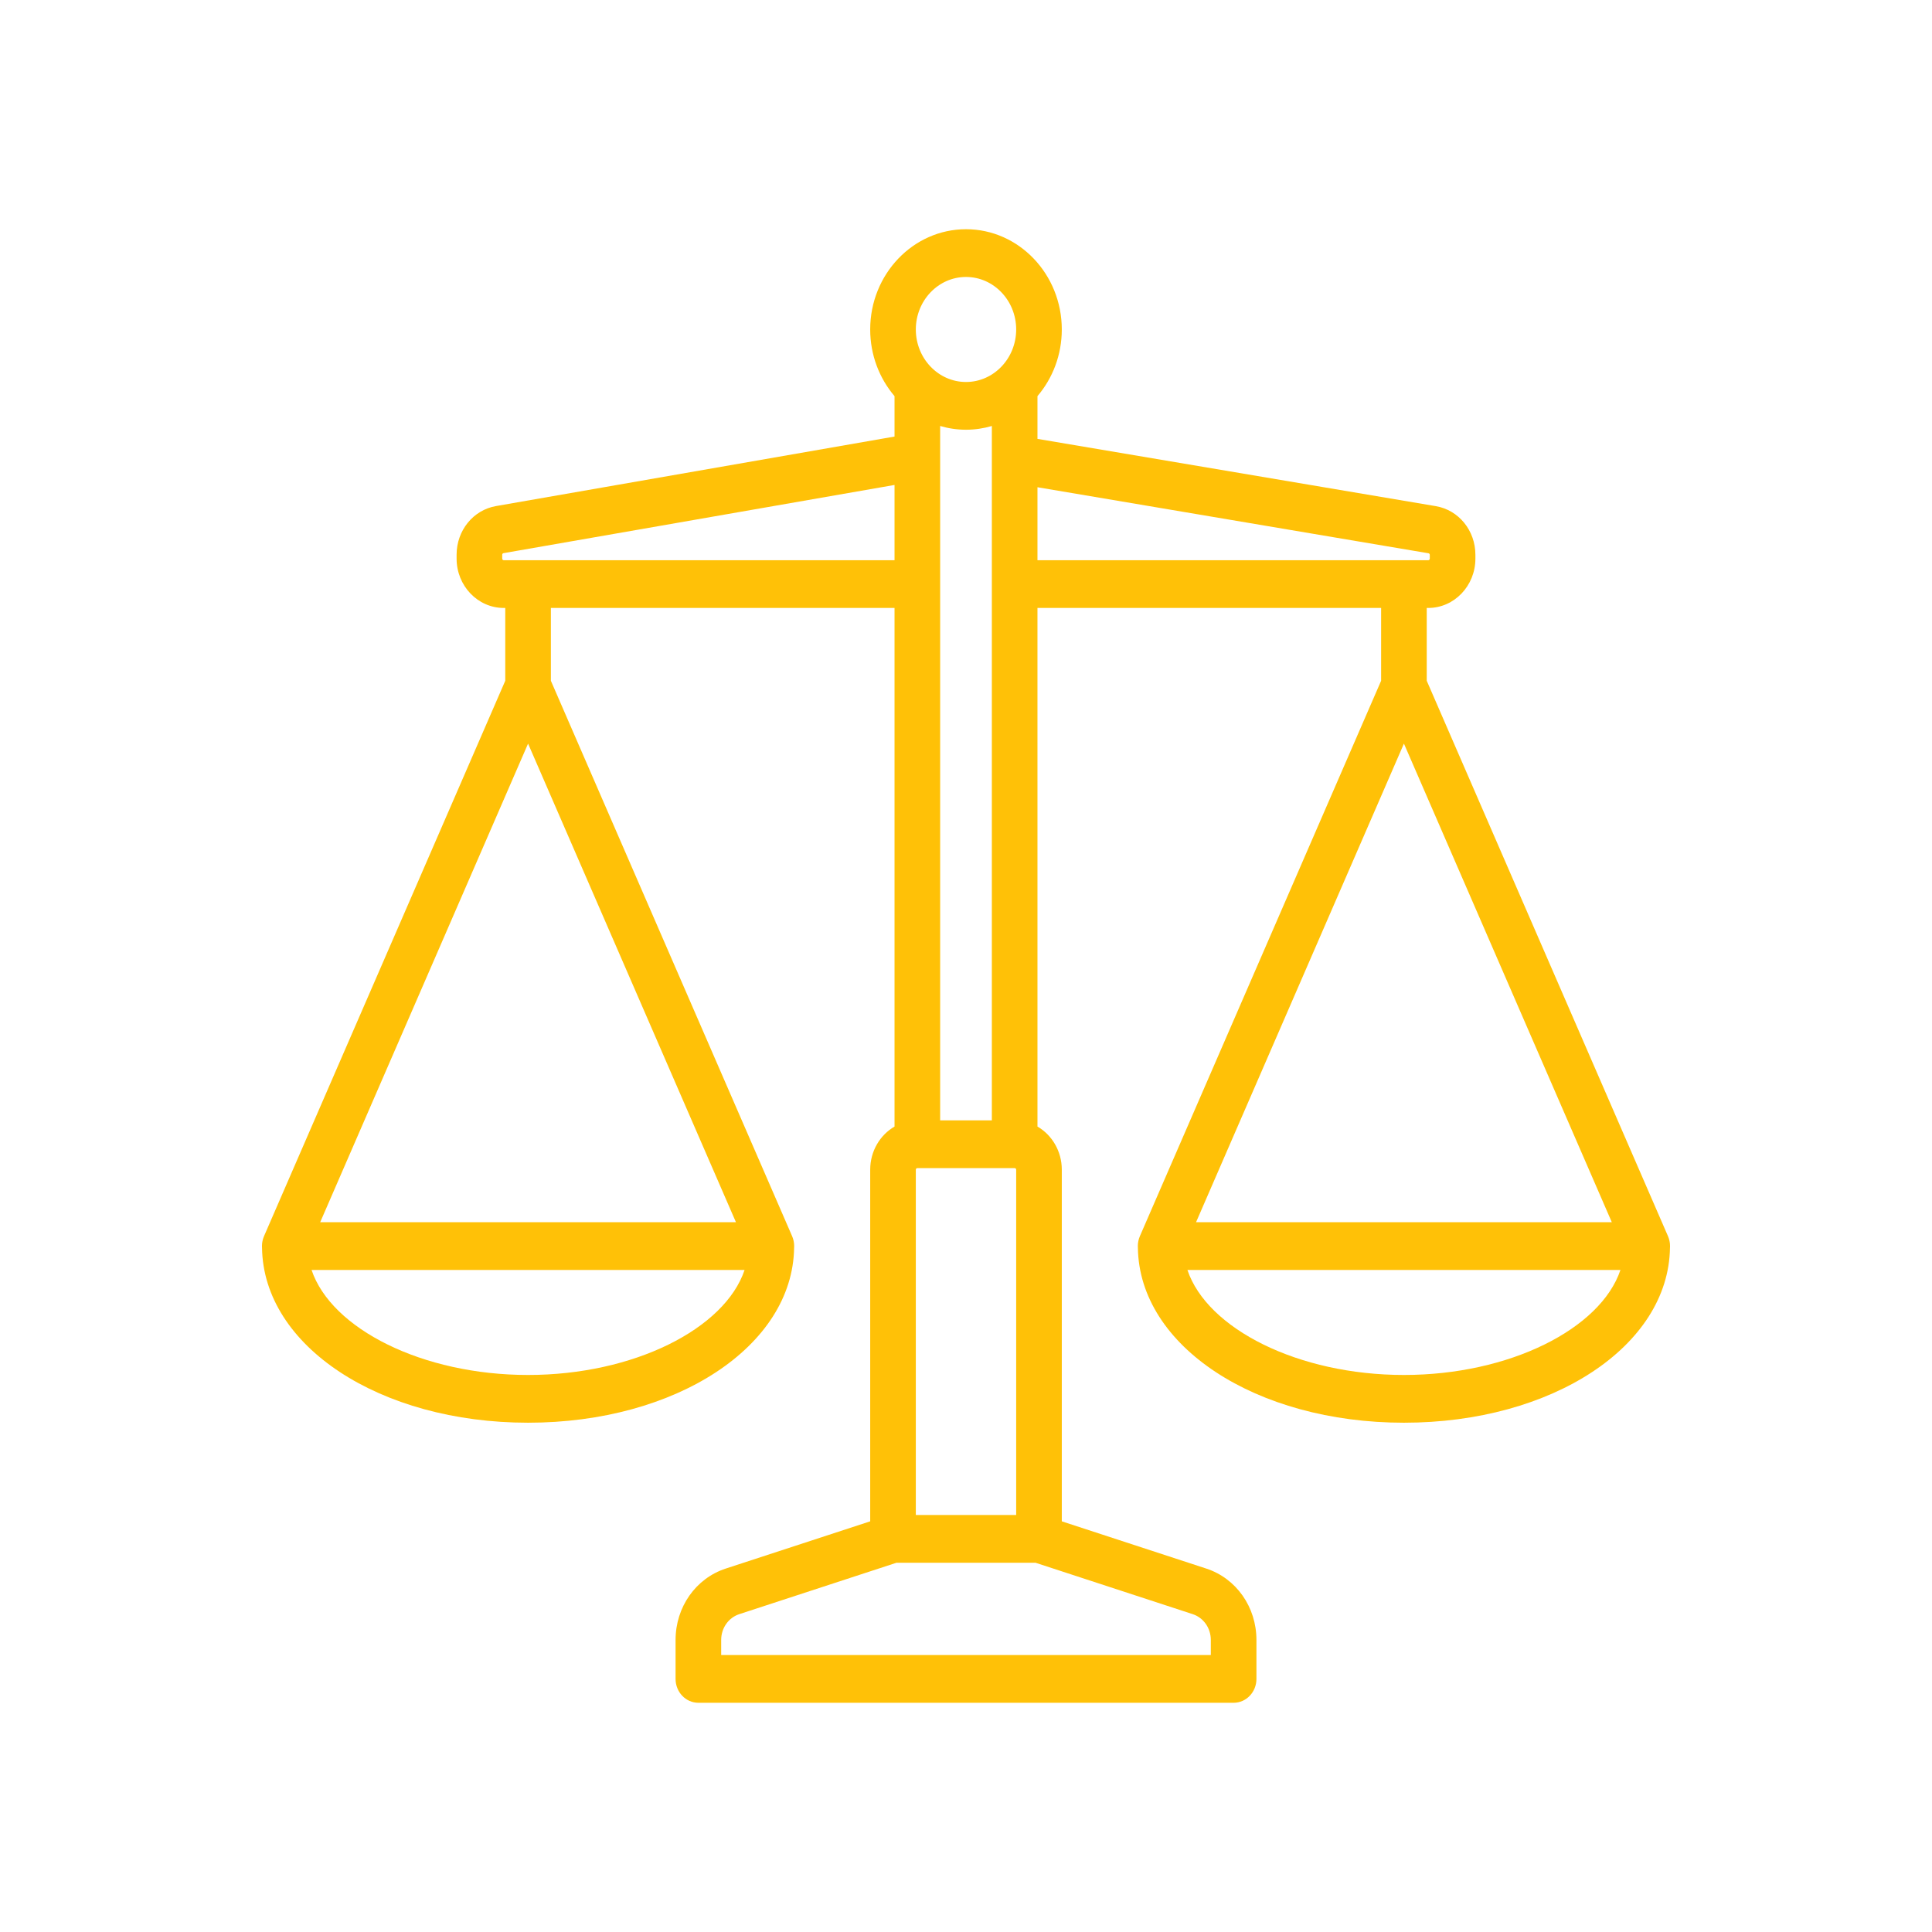 <?xml version="1.0" encoding="UTF-8" standalone="no"?>
<!-- Generator: Adobe Illustrator 19.0.0, SVG Export Plug-In . SVG Version: 6.00 Build 0)  -->

<svg
   xmlns:dc="http://purl.org/dc/elements/1.1/"
   xmlns:cc="http://creativecommons.org/ns#"
   xmlns:rdf="http://www.w3.org/1999/02/22-rdf-syntax-ns#"
   xmlns:svg="http://www.w3.org/2000/svg"
   xmlns="http://www.w3.org/2000/svg"
   xmlns:sodipodi="http://sodipodi.sourceforge.net/DTD/sodipodi-0.dtd"
   xmlns:inkscape="http://www.inkscape.org/namespaces/inkscape"
   version="1.1"
   id="Capa_1"
   x="0px"
   y="0px"
   fill="#ffc107"
   viewBox="0 0 463 463"
   style="enable-background:new 0 0 463 463;"
   xml:space="preserve"
   sodipodi:docname="libra.svg"
   inkscape:version="0.92.1 r15371"><defs
     id="defs3906" /><sodipodi:namedview
     pagecolor="#ffffff"
     bordercolor="#666666"
     borderopacity="1"
     objecttolerance="10"
     gridtolerance="10"
     guidetolerance="10"
     inkscape:pageopacity="0"
     inkscape:pageshadow="2"
     inkscape:window-width="1920"
     inkscape:window-height="1009"
     id="namedview3904"
     showgrid="false"
     inkscape:zoom="0.50971922"
     inkscape:cx="231.5"
     inkscape:cy="231.5"
     inkscape:window-x="1600"
     inkscape:window-y="24"
     inkscape:window-maximized="1"
     inkscape:current-layer="Capa_1" /><path
     d="m 400.212,298.857 c 7.3e-4,-0.08 0.009,-0.159 0.009,-0.239 0,-0.018 -0.002,-0.035 -0.003,-0.053 -7.3e-4,-0.13 -0.009,-0.259 -0.019,-0.39 -0.004,-0.063 -0.007,-0.127 -0.014,-0.189 -0.012,-0.112 -0.031,-0.223 -0.049,-0.336 -0.013,-0.08 -0.024,-0.161 -0.041,-0.24 -0.018,-0.086 -0.042,-0.172 -0.063,-0.258 -0.026,-0.103 -0.051,-0.206 -0.082,-0.306 -0.02,-0.066 -0.046,-0.131 -0.069,-0.197 -0.041,-0.117 -0.082,-0.232 -0.13,-0.345 -0.007,-0.018 -0.012,-0.036 -0.02,-0.054 L 341.915,163.142 v -17.447 h 0.364 c 6.229,0 11.297,-5.303 11.297,-11.822 v -0.906 c 0,-5.833 -3.994,-10.741 -9.496,-11.671 L 248.627,105.176 V 94.933 c 3.623,-4.249 5.831,-9.847 5.831,-15.976 0,-13.248 -10.299,-24.025 -22.958,-24.025 -12.659,0 -22.958,10.778 -22.958,24.025 0,6.129 2.208,11.727 5.831,15.976 v 9.686 l -95.51,16.659 c -5.469,0.954 -9.439,5.858 -9.439,11.661 v 0.933 c 0,6.519 5.067,11.822 11.297,11.822 h 0.364 v 17.447 L 63.269,296.251 c -0.008,0.018 -0.013,0.037 -0.02,0.054 -0.047,0.112 -0.089,0.228 -0.13,0.344 -0.023,0.066 -0.048,0.131 -0.069,0.198 -0.031,0.1 -0.057,0.203 -0.082,0.306 -0.022,0.086 -0.045,0.172 -0.063,0.258 -0.016,0.079 -0.028,0.16 -0.041,0.24 -0.018,0.112 -0.037,0.223 -0.049,0.336 -0.007,0.062 -0.009,0.127 -0.014,0.19 -0.009,0.13 -0.017,0.259 -0.019,0.388 0,0.018 -0.003,0.036 -0.003,0.053 0,0.081 0.008,0.159 0.009,0.24 0.003,0.064 0.002,0.129 0.007,0.193 0.341,23.529 28.215,41.898 63.756,41.898 35.541,0 63.415,-18.369 63.755,-41.897 0.005,-0.064 0.004,-0.129 0.007,-0.194 7.3e-4,-0.08 0.009,-0.159 0.009,-0.239 0,-0.018 -0.002,-0.035 -0.003,-0.053 -7.3e-4,-0.13 -0.009,-0.259 -0.019,-0.39 -0.004,-0.063 -0.007,-0.127 -0.014,-0.189 -0.012,-0.112 -0.031,-0.223 -0.049,-0.336 -0.013,-0.08 -0.024,-0.161 -0.041,-0.24 -0.018,-0.086 -0.042,-0.172 -0.063,-0.258 -0.026,-0.103 -0.051,-0.206 -0.082,-0.306 -0.02,-0.066 -0.046,-0.131 -0.069,-0.197 -0.041,-0.117 -0.082,-0.232 -0.13,-0.345 -0.007,-0.018 -0.012,-0.036 -0.02,-0.054 l -57.815,-133.11 v -17.447 h 82.356 V 269.975 c -3.473,2.019 -5.831,5.894 -5.831,10.339 v 84.269 l -34.626,11.324 c -7.188,2.351 -12.018,9.227 -12.018,17.108 v 9.333 c 0,3.159 2.447,5.72 5.466,5.72 h 128.271 c 3.019,0 5.466,-2.561 5.466,-5.72 v -9.333 c 0,-7.882 -4.83,-14.757 -12.018,-17.108 l -34.626,-11.323 v -84.269 c 0,-4.444 -2.358,-8.32 -5.831,-10.339 V 145.695 h 82.356 v 17.447 l -57.815,133.11 c -0.008,0.018 -0.013,0.037 -0.02,0.054 -0.047,0.112 -0.089,0.228 -0.13,0.344 -0.023,0.066 -0.048,0.131 -0.069,0.198 -0.031,0.1 -0.057,0.203 -0.082,0.306 -0.022,0.086 -0.045,0.172 -0.063,0.258 -0.016,0.079 -0.028,0.16 -0.041,0.24 -0.018,0.112 -0.037,0.223 -0.049,0.336 -0.007,0.062 -0.009,0.127 -0.014,0.19 -0.009,0.13 -0.018,0.259 -0.019,0.388 0,0.018 -0.003,0.036 -0.003,0.053 0,0.081 0.008,0.159 0.009,0.24 0.003,0.064 0.002,0.129 0.007,0.193 0.341,23.528 28.215,41.897 63.756,41.897 35.541,0 63.415,-18.369 63.755,-41.897 0.005,-0.065 0.004,-0.13 0.007,-0.194 z m -273.661,-120.652 49.816,114.693 H 76.735 Z m 0,151.303 c -25.31,0 -47.148,-11.046 -51.887,-25.169 H 178.439 c -4.739,14.124 -26.578,25.169 -51.888,25.169 z M 243.525,280.314 v 82.754 h -24.051 v -82.754 c 0,-0.211 0.164,-0.381 0.364,-0.381 h 23.322 c 0.2,0 0.364,0.171 0.364,0.381 z M 225.305,268.492 V 102.087 c 1.972,0.58 4.049,0.896 6.195,0.896 2.146,0 4.223,-0.317 6.195,-0.896 v 166.405 z m 6.195,-202.119 c 6.631,0 12.025,5.646 12.025,12.585 0,6.939 -5.395,12.585 -12.025,12.585 -6.631,0 -12.025,-5.646 -12.025,-12.585 0,-6.939 5.395,-12.585 12.025,-12.585 z M 120.72,134.254 c -0.2,0 -0.364,-0.171 -0.364,-0.381 v -0.933 c 0,-0.188 0.128,-0.345 0.305,-0.376 l 93.712,-16.345 v 18.035 z M 290.169,393.014 v 3.613 H 172.83 v -3.613 c 0,-2.851 1.747,-5.338 4.347,-6.188 l 37.665,-12.318 h 33.315 l 37.665,12.318 c 2.6,0.85 4.347,3.337 4.347,6.188 z m -41.542,-276.249 93.71,15.826 c 0.178,0.03 0.307,0.188 0.307,0.377 v 0.906 c 0,0.211 -0.164,0.381 -0.364,0.381 H 248.627 Z m 87.822,61.44 49.816,114.693 H 286.633 Z m 0,151.303 c -25.31,0 -47.148,-11.046 -51.887,-25.169 h 103.775 c -4.739,14.124 -26.578,25.169 -51.888,25.169 z"
     id="path3871"
     inkscape:connector-curvature="0"
     style="stroke-width:0.746" /><g
     id="g3873" /><g
     id="g3875" /><g
     id="g3877" /><g
     id="g3879" /><g
     id="g3881" /><g
     id="g3883" /><g
     id="g3885" /><g
     id="g3887" /><g
     id="g3889" /><g
     id="g3891" /><g
     id="g3893" /><g
     id="g3895" /><g
     id="g3897" /><g
     id="g3899" /><g
     id="g3901" /></svg>